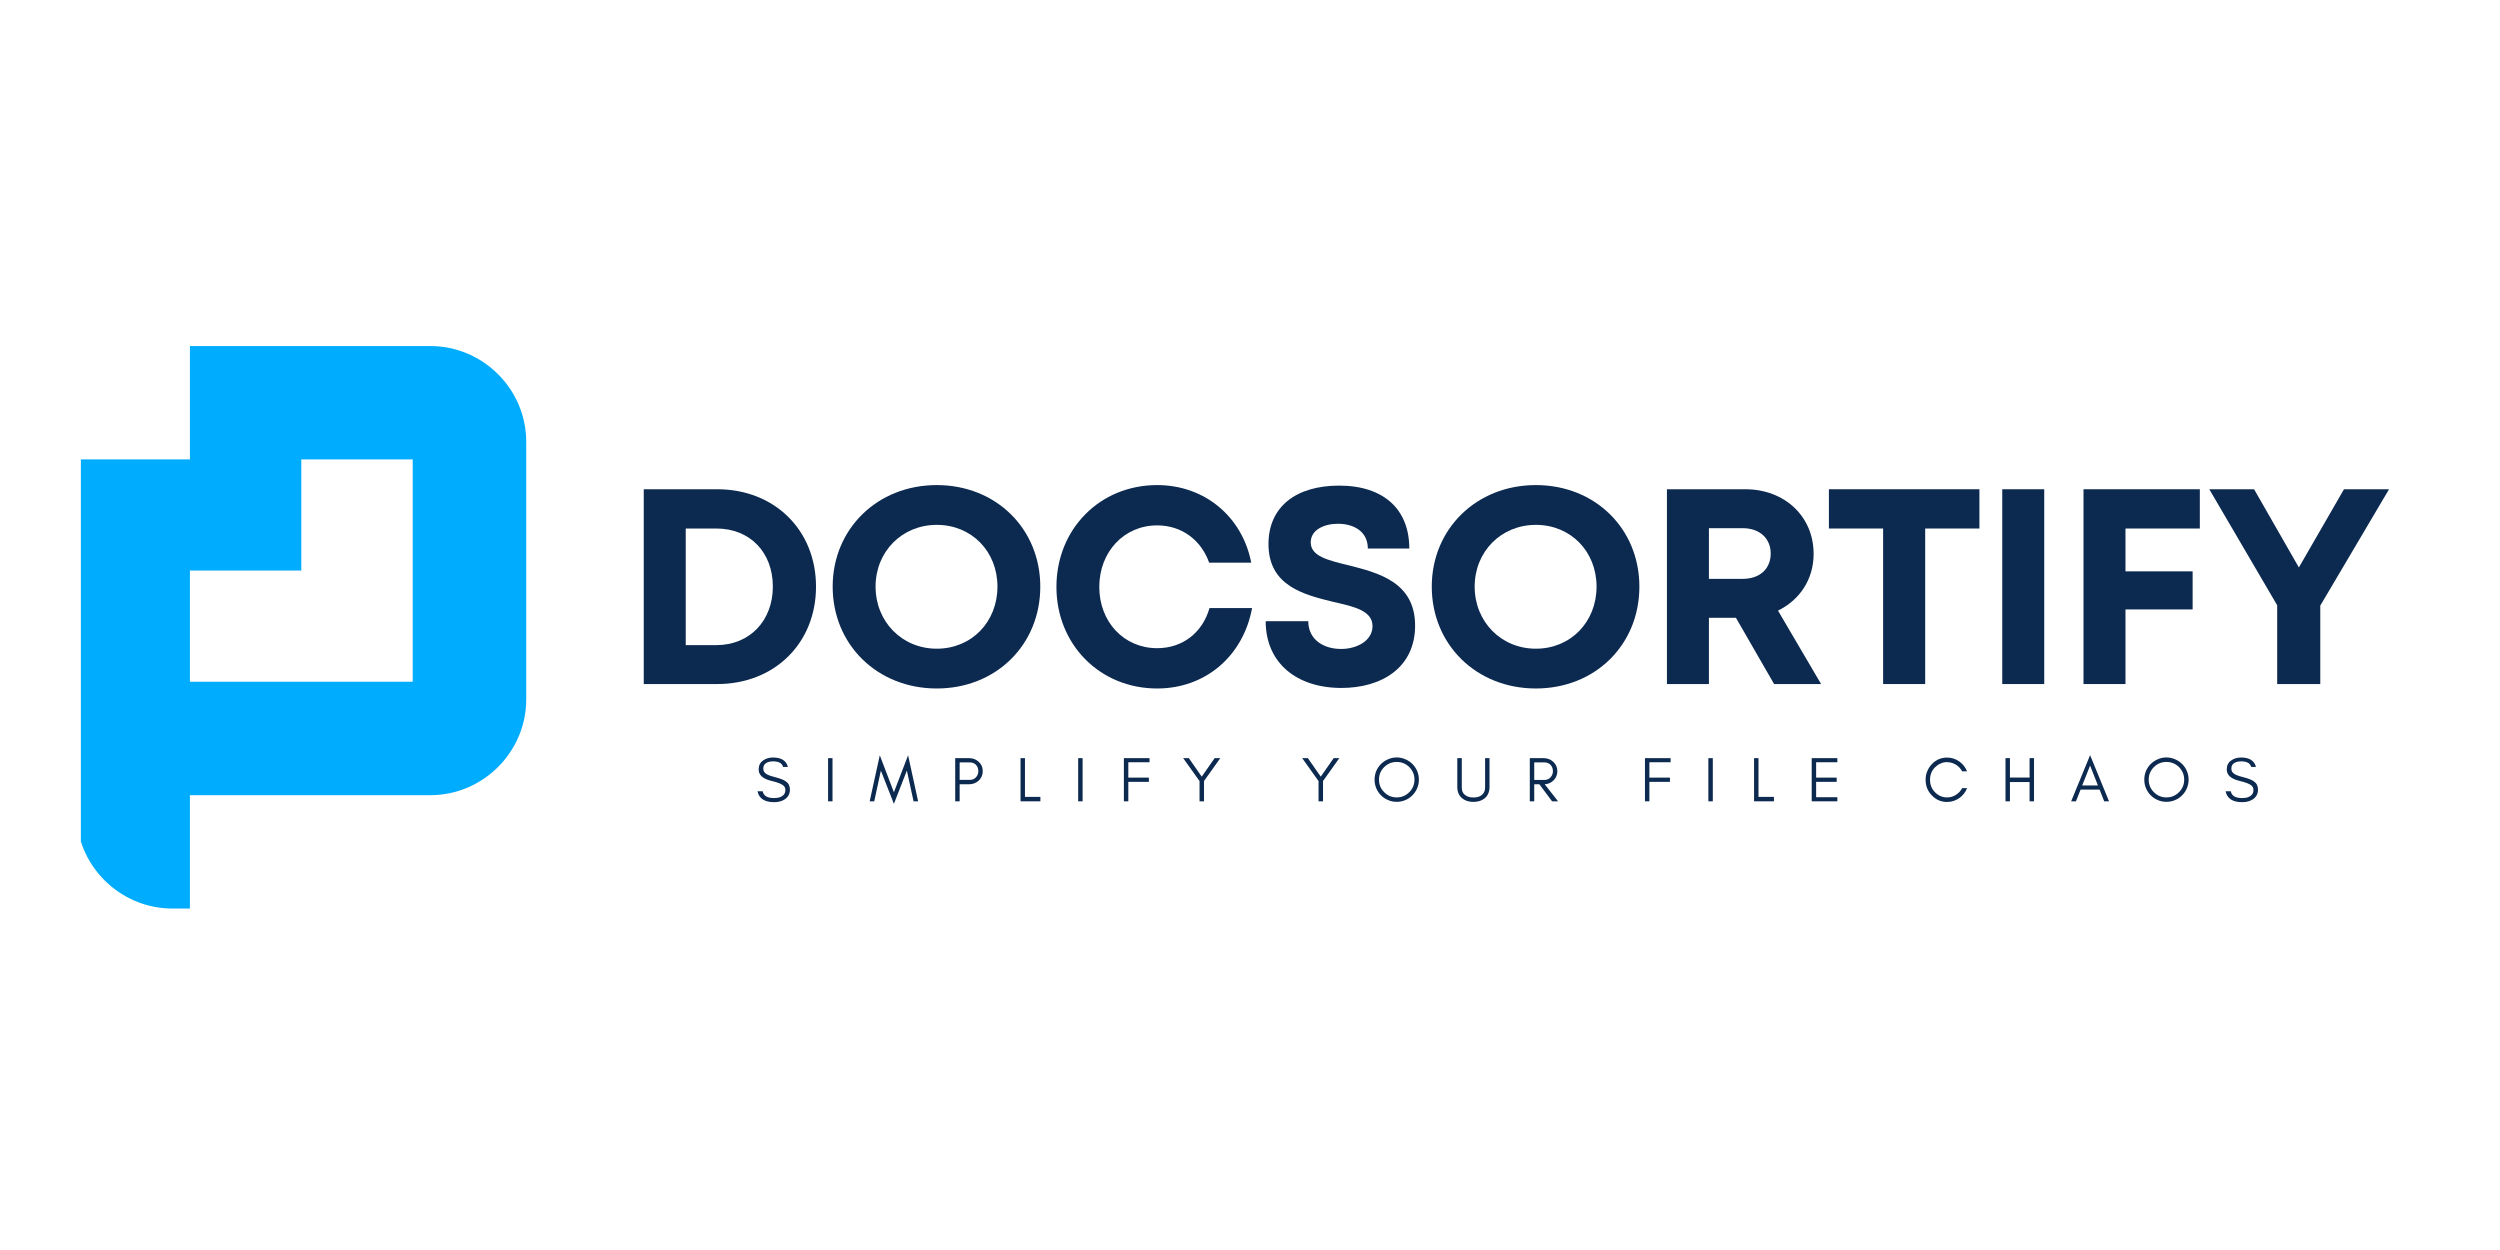 <svg xmlns="http://www.w3.org/2000/svg" xmlns:xlink="http://www.w3.org/1999/xlink" width="200" zoomAndPan="magnify" viewBox="0 0 150 75" height="100" preserveAspectRatio="xMidYMid meet" version="1.0"><defs><g/><clipPath id="d8ee96f435"><path d="M 4.852 20.762 L 31.578 20.762 L 31.578 54.512 L 4.852 54.512 Z M 4.852 20.762 " clip-rule="nonzero"/></clipPath></defs><g clip-path="url(#d8ee96f435)"><path fill="#00acfd" d="M 11.395 34.234 L 11.395 40.906 L 24.762 40.906 L 24.762 27.562 L 18.078 27.562 L 18.078 34.234 Z M 4.582 27.562 L 11.395 27.562 L 11.395 20.762 L 25.812 20.762 C 28.984 20.762 31.574 23.352 31.574 26.516 L 31.574 41.957 C 31.574 45.121 28.984 47.711 25.812 47.711 L 11.395 47.711 L 11.395 54.512 L 10.344 54.512 C 7.176 54.512 4.582 51.922 4.582 48.758 Z M 4.582 27.562 " fill-opacity="1" fill-rule="nonzero"/></g><g fill="#0c2950" fill-opacity="1"><g transform="translate(45.309, 48.079)"><g><path d="M 1 -1.219 C 1.336 -1.141 1.566 -1.051 1.688 -0.953 C 1.77 -0.883 1.812 -0.797 1.812 -0.688 C 1.812 -0.582 1.789 -0.496 1.746 -0.434 C 1.629 -0.273 1.426 -0.195 1.137 -0.195 C 0.73 -0.195 0.504 -0.332 0.453 -0.605 L 0.141 -0.605 C 0.23 -0.168 0.562 0.051 1.137 0.051 C 1.391 0.051 1.602 -0.004 1.773 -0.117 C 1.98 -0.25 2.086 -0.449 2.086 -0.707 C 2.086 -0.922 2.004 -1.086 1.836 -1.199 C 1.719 -1.285 1.527 -1.359 1.266 -1.43 C 0.996 -1.496 0.828 -1.555 0.746 -1.598 C 0.57 -1.684 0.484 -1.805 0.488 -1.965 C 0.488 -2.051 0.504 -2.121 0.539 -2.176 C 0.641 -2.324 0.816 -2.398 1.066 -2.398 C 1.422 -2.398 1.621 -2.285 1.676 -2.062 L 1.965 -2.062 C 1.871 -2.438 1.57 -2.629 1.066 -2.629 C 0.836 -2.629 0.637 -2.566 0.469 -2.445 C 0.297 -2.324 0.211 -2.145 0.211 -1.902 C 0.211 -1.57 0.477 -1.34 1 -1.219 Z M 1 -1.219 "/></g></g></g><g fill="#0c2950" fill-opacity="1"><g transform="translate(49.4, 48.079)"><g><path d="M 0.551 0 L 0.551 -2.59 L 0.285 -2.59 L 0.285 0 Z M 0.551 0 "/></g></g></g><g fill="#0c2950" fill-opacity="1"><g transform="translate(52.142, 48.079)"><g><path d="M 2.672 0 L 2.945 0 L 2.344 -2.762 L 1.492 -0.543 L 0.645 -2.762 L 0.039 0 L 0.312 0 L 0.711 -1.844 L 1.492 0.152 L 2.27 -1.844 Z M 2.672 0 "/></g></g></g><g fill="#0c2950" fill-opacity="1"><g transform="translate(57.028, 48.079)"><g><path d="M 0.551 -1.285 L 0.551 -2.336 L 1.152 -2.336 C 1.309 -2.336 1.438 -2.285 1.531 -2.191 C 1.621 -2.09 1.672 -1.969 1.672 -1.816 C 1.672 -1.66 1.621 -1.535 1.523 -1.434 C 1.426 -1.332 1.301 -1.285 1.152 -1.285 Z M 1.938 -1.809 C 1.938 -2.039 1.855 -2.223 1.695 -2.371 C 1.535 -2.516 1.344 -2.59 1.117 -2.59 L 0.285 -2.59 L 0.285 0 L 0.551 0 L 0.551 -1.023 L 1.117 -1.023 C 1.344 -1.023 1.539 -1.098 1.695 -1.242 C 1.855 -1.395 1.938 -1.582 1.938 -1.809 Z M 1.938 -1.809 "/></g></g></g><g fill="#0c2950" fill-opacity="1"><g transform="translate(60.947, 48.079)"><g><path d="M 0.551 -0.266 L 0.551 -2.59 L 0.285 -2.59 L 0.285 0 L 1.477 0 L 1.477 -0.266 Z M 0.551 -0.266 "/></g></g></g><g fill="#0c2950" fill-opacity="1"><g transform="translate(64.405, 48.079)"><g><path d="M 0.551 0 L 0.551 -2.59 L 0.285 -2.59 L 0.285 0 Z M 0.551 0 "/></g></g></g><g fill="#0c2950" fill-opacity="1"><g transform="translate(67.148, 48.079)"><g><path d="M 1.824 -2.344 L 1.824 -2.59 L 0.285 -2.59 L 0.285 0 L 0.551 0 L 0.551 -1.168 L 1.785 -1.168 L 1.785 -1.422 L 0.551 -1.422 L 0.551 -2.344 Z M 1.824 -2.344 "/></g></g></g><g fill="#0c2950" fill-opacity="1"><g transform="translate(70.952, 48.079)"><g><path d="M 1.289 -1.219 L 2.266 -2.59 L 1.926 -2.59 L 1.152 -1.48 L 0.379 -2.59 L 0.039 -2.59 L 1.02 -1.215 L 1.02 0 L 1.289 0 Z M 1.289 -1.219 "/></g></g></g><g fill="#0c2950" fill-opacity="1"><g transform="translate(75.161, 48.079)"><g/></g></g><g fill="#0c2950" fill-opacity="1"><g transform="translate(78.093, 48.079)"><g><path d="M 1.289 -1.219 L 2.266 -2.59 L 1.926 -2.59 L 1.152 -1.48 L 0.379 -2.59 L 0.039 -2.59 L 1.02 -1.215 L 1.02 0 L 1.289 0 Z M 1.289 -1.219 "/></g></g></g><g fill="#0c2950" fill-opacity="1"><g transform="translate(82.302, 48.079)"><g><path d="M 2.566 -1.301 C 2.566 -1.004 2.461 -0.754 2.254 -0.547 C 2.047 -0.34 1.793 -0.234 1.5 -0.234 C 1.207 -0.234 0.957 -0.34 0.75 -0.547 C 0.539 -0.754 0.438 -1.004 0.438 -1.301 C 0.438 -1.594 0.539 -1.844 0.75 -2.055 C 0.957 -2.258 1.207 -2.363 1.5 -2.363 C 1.793 -2.363 2.047 -2.258 2.254 -2.055 C 2.461 -1.844 2.566 -1.594 2.566 -1.301 Z M 2.832 -1.301 C 2.832 -1.484 2.797 -1.656 2.727 -1.82 C 2.66 -1.98 2.562 -2.121 2.441 -2.242 C 2.32 -2.359 2.18 -2.457 2.02 -2.523 C 1.855 -2.594 1.684 -2.633 1.5 -2.633 C 1.316 -2.633 1.141 -2.594 0.984 -2.523 C 0.824 -2.457 0.684 -2.359 0.559 -2.242 C 0.438 -2.121 0.344 -1.98 0.273 -1.82 C 0.207 -1.656 0.172 -1.484 0.172 -1.301 C 0.172 -1.121 0.207 -0.945 0.273 -0.785 C 0.344 -0.621 0.438 -0.48 0.559 -0.359 C 0.684 -0.234 0.824 -0.141 0.984 -0.074 C 1.141 -0.004 1.316 0.031 1.5 0.031 C 1.684 0.031 1.855 -0.004 2.02 -0.074 C 2.18 -0.141 2.32 -0.234 2.441 -0.359 C 2.562 -0.48 2.66 -0.621 2.727 -0.785 C 2.797 -0.945 2.832 -1.121 2.832 -1.301 Z M 2.832 -1.301 "/></g></g></g><g fill="#0c2950" fill-opacity="1"><g transform="translate(87.211, 48.079)"><g><path d="M 2.16 -0.855 L 2.16 -2.59 L 1.895 -2.59 L 1.895 -0.82 C 1.895 -0.711 1.875 -0.625 1.836 -0.551 C 1.727 -0.34 1.512 -0.23 1.195 -0.23 C 0.988 -0.23 0.828 -0.277 0.703 -0.371 C 0.562 -0.473 0.496 -0.621 0.496 -0.82 L 0.496 -2.59 L 0.227 -2.59 L 0.227 -0.855 C 0.227 -0.574 0.32 -0.355 0.504 -0.195 C 0.676 -0.043 0.906 0.035 1.195 0.035 C 1.48 0.035 1.711 -0.043 1.887 -0.195 C 2.066 -0.355 2.16 -0.574 2.16 -0.855 Z M 2.16 -0.855 "/></g></g></g><g fill="#0c2950" fill-opacity="1"><g transform="translate(91.503, 48.079)"><g><path d="M 0.551 -1.281 L 0.551 -2.336 L 1.152 -2.336 C 1.309 -2.336 1.438 -2.285 1.531 -2.188 C 1.621 -2.086 1.672 -1.965 1.672 -1.812 C 1.672 -1.66 1.621 -1.535 1.523 -1.434 C 1.426 -1.328 1.301 -1.281 1.152 -1.281 Z M 1.938 -1.809 C 1.938 -2.031 1.855 -2.219 1.695 -2.367 C 1.539 -2.512 1.344 -2.59 1.117 -2.59 L 0.285 -2.59 L 0.285 0 L 0.551 0 L 0.551 -1.023 L 0.859 -1.023 L 1.621 0 L 1.98 0 L 1.18 -1.023 C 1.383 -1.035 1.555 -1.109 1.695 -1.242 C 1.855 -1.391 1.938 -1.582 1.938 -1.809 Z M 1.938 -1.809 "/></g></g></g><g fill="#0c2950" fill-opacity="1"><g transform="translate(95.48, 48.079)"><g/></g></g><g fill="#0c2950" fill-opacity="1"><g transform="translate(98.412, 48.079)"><g><path d="M 1.824 -2.344 L 1.824 -2.59 L 0.285 -2.59 L 0.285 0 L 0.551 0 L 0.551 -1.168 L 1.785 -1.168 L 1.785 -1.422 L 0.551 -1.422 L 0.551 -2.344 Z M 1.824 -2.344 "/></g></g></g><g fill="#0c2950" fill-opacity="1"><g transform="translate(102.217, 48.079)"><g><path d="M 0.551 0 L 0.551 -2.59 L 0.285 -2.59 L 0.285 0 Z M 0.551 0 "/></g></g></g><g fill="#0c2950" fill-opacity="1"><g transform="translate(104.959, 48.079)"><g><path d="M 0.551 -0.266 L 0.551 -2.59 L 0.285 -2.59 L 0.285 0 L 1.477 0 L 1.477 -0.266 Z M 0.551 -0.266 "/></g></g></g><g fill="#0c2950" fill-opacity="1"><g transform="translate(108.417, 48.079)"><g><path d="M 1.824 0 L 1.824 -0.246 L 0.551 -0.246 L 0.551 -1.168 L 1.785 -1.168 L 1.785 -1.422 L 0.551 -1.422 L 0.551 -2.344 L 1.824 -2.344 L 1.824 -2.59 L 0.285 -2.59 L 0.285 0 Z M 1.824 0 "/></g></g></g><g fill="#0c2950" fill-opacity="1"><g transform="translate(112.432, 48.079)"><g/></g></g><g fill="#0c2950" fill-opacity="1"><g transform="translate(115.364, 48.079)"><g><path d="M 2.664 -0.793 L 2.367 -0.793 C 2.277 -0.625 2.152 -0.488 1.992 -0.387 C 1.832 -0.285 1.652 -0.234 1.461 -0.234 C 1.176 -0.234 0.934 -0.34 0.73 -0.551 C 0.531 -0.754 0.438 -1 0.438 -1.293 C 0.438 -1.582 0.531 -1.828 0.73 -2.035 C 0.824 -2.129 0.934 -2.207 1.059 -2.262 C 1.18 -2.32 1.301 -2.352 1.426 -2.352 C 1.543 -2.352 1.645 -2.336 1.738 -2.309 C 2.016 -2.223 2.223 -2.055 2.363 -1.801 L 2.66 -1.801 C 2.559 -2.047 2.402 -2.242 2.188 -2.395 C 1.965 -2.547 1.727 -2.625 1.461 -2.625 C 1.102 -2.625 0.797 -2.492 0.543 -2.227 C 0.426 -2.105 0.336 -1.961 0.27 -1.801 C 0.203 -1.641 0.172 -1.469 0.172 -1.293 C 0.172 -0.926 0.293 -0.617 0.543 -0.359 C 0.797 -0.09 1.102 0.039 1.461 0.039 C 1.727 0.039 1.965 -0.039 2.191 -0.191 C 2.406 -0.344 2.562 -0.539 2.664 -0.793 Z M 2.664 -0.793 "/></g></g></g><g fill="#0c2950" fill-opacity="1"><g transform="translate(120.045, 48.079)"><g><path d="M 0.551 0 L 0.551 -1.156 L 1.73 -1.156 L 1.73 0 L 1.996 0 L 1.996 -2.59 L 1.73 -2.59 L 1.73 -1.426 L 0.551 -1.426 L 0.551 -2.59 L 0.285 -2.59 L 0.285 0 Z M 0.551 0 "/></g></g></g><g fill="#0c2950" fill-opacity="1"><g transform="translate(124.23, 48.079)"><g><path d="M 0.703 -0.953 L 1.176 -2.145 L 1.645 -0.953 Z M 2.312 0 L 1.176 -2.77 L 0.039 0 L 0.328 0 L 0.605 -0.703 L 1.746 -0.703 L 2.023 0 Z M 2.312 0 "/></g></g></g><g fill="#0c2950" fill-opacity="1"><g transform="translate(128.485, 48.079)"><g><path d="M 2.566 -1.301 C 2.566 -1.004 2.461 -0.754 2.254 -0.547 C 2.047 -0.34 1.793 -0.234 1.5 -0.234 C 1.207 -0.234 0.957 -0.34 0.75 -0.547 C 0.539 -0.754 0.438 -1.004 0.438 -1.301 C 0.438 -1.594 0.539 -1.844 0.75 -2.055 C 0.957 -2.258 1.207 -2.363 1.5 -2.363 C 1.793 -2.363 2.047 -2.258 2.254 -2.055 C 2.461 -1.844 2.566 -1.594 2.566 -1.301 Z M 2.832 -1.301 C 2.832 -1.484 2.797 -1.656 2.727 -1.82 C 2.66 -1.98 2.562 -2.121 2.441 -2.242 C 2.32 -2.359 2.18 -2.457 2.02 -2.523 C 1.855 -2.594 1.684 -2.633 1.5 -2.633 C 1.316 -2.633 1.141 -2.594 0.984 -2.523 C 0.824 -2.457 0.684 -2.359 0.559 -2.242 C 0.438 -2.121 0.344 -1.98 0.273 -1.82 C 0.207 -1.656 0.172 -1.484 0.172 -1.301 C 0.172 -1.121 0.207 -0.945 0.273 -0.785 C 0.344 -0.621 0.438 -0.48 0.559 -0.359 C 0.684 -0.234 0.824 -0.141 0.984 -0.074 C 1.141 -0.004 1.316 0.031 1.5 0.031 C 1.684 0.031 1.855 -0.004 2.02 -0.074 C 2.18 -0.141 2.32 -0.234 2.441 -0.359 C 2.562 -0.48 2.66 -0.621 2.727 -0.785 C 2.797 -0.945 2.832 -1.121 2.832 -1.301 Z M 2.832 -1.301 "/></g></g></g><g fill="#0c2950" fill-opacity="1"><g transform="translate(133.394, 48.079)"><g><path d="M 1 -1.219 C 1.336 -1.141 1.566 -1.051 1.688 -0.953 C 1.77 -0.883 1.812 -0.797 1.812 -0.688 C 1.812 -0.582 1.789 -0.496 1.746 -0.434 C 1.629 -0.273 1.426 -0.195 1.137 -0.195 C 0.73 -0.195 0.504 -0.332 0.453 -0.605 L 0.141 -0.605 C 0.23 -0.168 0.562 0.051 1.137 0.051 C 1.391 0.051 1.602 -0.004 1.773 -0.117 C 1.98 -0.25 2.086 -0.449 2.086 -0.707 C 2.086 -0.922 2.004 -1.086 1.836 -1.199 C 1.719 -1.285 1.527 -1.359 1.266 -1.43 C 0.996 -1.496 0.828 -1.555 0.746 -1.598 C 0.57 -1.684 0.484 -1.805 0.488 -1.965 C 0.488 -2.051 0.504 -2.121 0.539 -2.176 C 0.641 -2.324 0.816 -2.398 1.066 -2.398 C 1.422 -2.398 1.621 -2.285 1.676 -2.062 L 1.965 -2.062 C 1.871 -2.438 1.57 -2.629 1.066 -2.629 C 0.836 -2.629 0.637 -2.566 0.469 -2.445 C 0.297 -2.324 0.211 -2.145 0.211 -1.902 C 0.211 -1.57 0.477 -1.34 1 -1.219 Z M 1 -1.219 "/></g></g></g><g fill="#0c2950" fill-opacity="1"><g transform="translate(37.289, 41.043)"><g><path d="M 5.742 -11.688 L 1.336 -11.688 L 1.336 0 L 5.742 0 C 9.184 0 11.672 -2.453 11.672 -5.844 C 11.672 -9.234 9.184 -11.688 5.742 -11.688 Z M 5.695 -2.336 L 3.855 -2.336 L 3.855 -9.332 L 5.695 -9.332 C 7.699 -9.332 9.082 -7.914 9.082 -5.844 C 9.082 -3.809 7.699 -2.336 5.695 -2.336 Z M 5.695 -2.336 "/></g></g></g><g fill="#0c2950" fill-opacity="1"><g transform="translate(49.327, 41.043)"><g><path d="M 6.879 0.266 C 10.438 0.266 13.09 -2.355 13.09 -5.844 C 13.09 -9.316 10.438 -11.938 6.879 -11.938 C 3.305 -11.938 0.633 -9.301 0.633 -5.844 C 0.633 -2.371 3.305 0.266 6.879 0.266 Z M 6.879 -2.121 C 4.793 -2.121 3.207 -3.742 3.207 -5.844 C 3.207 -7.949 4.793 -9.551 6.879 -9.551 C 8.965 -9.551 10.52 -7.965 10.52 -5.844 C 10.52 -3.723 8.965 -2.121 6.879 -2.121 Z M 6.879 -2.121 "/></g></g></g><g fill="#0c2950" fill-opacity="1"><g transform="translate(62.734, 41.043)"><g><path d="M 6.695 0.266 C 9.586 0.266 11.855 -1.668 12.391 -4.559 L 9.836 -4.559 C 9.418 -3.09 8.23 -2.152 6.695 -2.152 C 4.707 -2.152 3.223 -3.723 3.223 -5.828 C 3.223 -7.93 4.707 -9.52 6.695 -9.52 C 8.164 -9.52 9.332 -8.648 9.816 -7.281 L 12.34 -7.281 C 11.805 -10.051 9.535 -11.938 6.695 -11.938 C 3.258 -11.938 0.652 -9.301 0.652 -5.828 C 0.652 -2.371 3.258 0.266 6.695 0.266 Z M 6.695 0.266 "/></g></g></g><g fill="#0c2950" fill-opacity="1"><g transform="translate(75.273, 41.043)"><g><path d="M 5.211 0.234 C 7.629 0.234 9.633 -0.984 9.633 -3.508 C 9.633 -6.129 7.398 -6.68 5.629 -7.129 C 4.375 -7.43 3.371 -7.68 3.371 -8.5 C 3.371 -9.266 4.191 -9.617 5.008 -9.617 C 5.961 -9.617 6.797 -9.148 6.797 -8.133 L 9.285 -8.133 C 9.285 -10.469 7.766 -11.906 5.074 -11.906 C 2.488 -11.906 0.836 -10.637 0.836 -8.398 C 0.836 -5.879 2.973 -5.359 4.742 -4.926 C 6.012 -4.641 7.078 -4.391 7.078 -3.473 C 7.078 -2.605 6.145 -2.105 5.191 -2.105 C 4.156 -2.105 3.223 -2.656 3.223 -3.773 L 0.668 -3.773 C 0.668 -1.27 2.52 0.234 5.211 0.234 Z M 5.211 0.234 "/></g></g></g><g fill="#0c2950" fill-opacity="1"><g transform="translate(85.273, 41.043)"><g><path d="M 6.879 0.266 C 10.438 0.266 13.09 -2.355 13.09 -5.844 C 13.09 -9.316 10.438 -11.938 6.879 -11.938 C 3.305 -11.938 0.633 -9.301 0.633 -5.844 C 0.633 -2.371 3.305 0.266 6.879 0.266 Z M 6.879 -2.121 C 4.793 -2.121 3.207 -3.742 3.207 -5.844 C 3.207 -7.949 4.793 -9.551 6.879 -9.551 C 8.965 -9.551 10.52 -7.965 10.52 -5.844 C 10.52 -3.723 8.965 -2.121 6.879 -2.121 Z M 6.879 -2.121 "/></g></g></g><g fill="#0c2950" fill-opacity="1"><g transform="translate(98.68, 41.043)"><g><path d="M 7.766 0 L 10.586 0 L 8 -4.406 C 9.301 -5.043 10.137 -6.277 10.137 -7.812 C 10.137 -10.07 8.383 -11.688 6.043 -11.688 L 1.336 -11.688 L 1.336 0 L 3.855 0 L 3.855 -3.973 L 5.477 -3.973 Z M 3.855 -9.352 L 5.879 -9.352 C 6.945 -9.352 7.562 -8.699 7.562 -7.832 C 7.562 -6.945 6.945 -6.312 5.879 -6.312 L 3.855 -6.312 Z M 3.855 -9.352 "/></g></g></g><g fill="#0c2950" fill-opacity="1"><g transform="translate(109.382, 41.043)"><g><path d="M 9.383 -11.688 L 0.352 -11.688 L 0.352 -9.332 L 3.605 -9.332 L 3.605 0 L 6.129 0 L 6.129 -9.332 L 9.383 -9.332 Z M 9.383 -11.688 "/></g></g></g><g fill="#0c2950" fill-opacity="1"><g transform="translate(118.799, 41.043)"><g><path d="M 1.336 0 L 3.855 0 L 3.855 -11.688 L 1.336 -11.688 Z M 1.336 0 "/></g></g></g><g fill="#0c2950" fill-opacity="1"><g transform="translate(123.674, 41.043)"><g><path d="M 8.316 -9.332 L 8.316 -11.688 L 1.336 -11.688 L 1.336 0 L 3.855 0 L 3.855 -4.477 L 7.883 -4.477 L 7.883 -6.762 L 3.855 -6.762 L 3.855 -9.332 Z M 8.316 -9.332 "/></g></g></g><g fill="#0c2950" fill-opacity="1"><g transform="translate(132.272, 41.043)"><g><path d="M 11.07 -11.688 L 8.367 -11.688 L 5.66 -6.996 L 2.973 -11.688 L 0.285 -11.688 L 4.359 -4.727 L 4.359 0 L 6.945 0 L 6.945 -4.707 Z M 11.07 -11.688 "/></g></g></g></svg>
